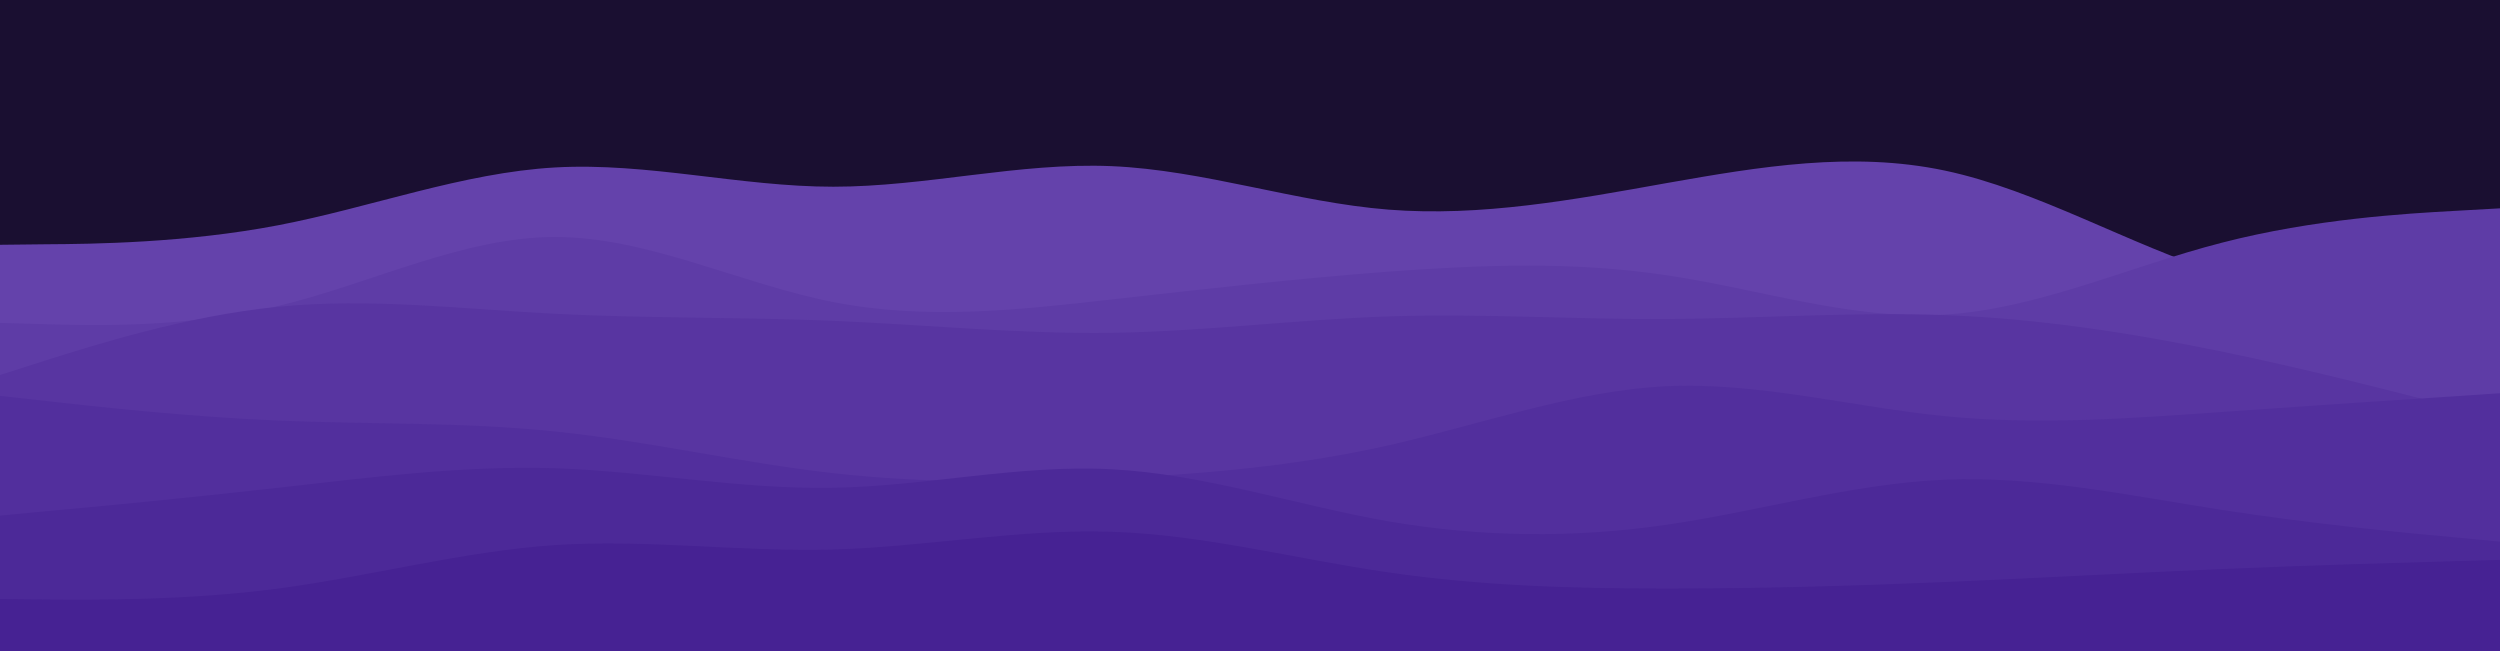 <svg id="visual" viewBox="0 0 960 250" width="960" height="250" xmlns="http://www.w3.org/2000/svg" xmlns:xlink="http://www.w3.org/1999/xlink" version="1.1"><rect x="0" y="0" width="960" height="250" fill="#1a0f31"></rect><path d="M0 94L17.8 93.8C35.7 93.7 71.3 93.3 106.8 86.5C142.3 79.7 177.7 66.3 213.2 64.3C248.7 62.3 284.3 71.7 320 71.7C355.7 71.7 391.3 62.3 426.8 63.8C462.3 65.3 497.7 77.7 533.2 80.5C568.7 83.3 604.3 76.7 640 70.3C675.7 64 711.3 58 746.8 65.5C782.3 73 817.7 94 853.2 105.2C888.7 116.3 924.3 117.7 942.2 118.3L960 119L960 251L942.2 251C924.3 251 888.7 251 853.2 251C817.7 251 782.3 251 746.8 251C711.3 251 675.7 251 640 251C604.3 251 568.7 251 533.2 251C497.7 251 462.3 251 426.8 251C391.3 251 355.7 251 320 251C284.3 251 248.7 251 213.2 251C177.7 251 142.3 251 106.8 251C71.3 251 35.7 251 17.8 251L0 251Z" fill="#6442ab"></path><path d="M0 124L17.8 124.5C35.7 125 71.3 126 106.8 117.5C142.3 109 177.7 91 213.2 91C248.7 91 284.3 109 320 116C355.7 123 391.3 119 426.8 115C462.3 111 497.7 107 533.2 104.3C568.7 101.7 604.3 100.3 640 105.7C675.7 111 711.3 123 746.8 120.8C782.3 118.7 817.7 102.3 853.2 93.2C888.7 84 924.3 82 942.2 81L960 80L960 251L942.2 251C924.3 251 888.7 251 853.2 251C817.7 251 782.3 251 746.8 251C711.3 251 675.7 251 640 251C604.3 251 568.7 251 533.2 251C497.7 251 462.3 251 426.8 251C391.3 251 355.7 251 320 251C284.3 251 248.7 251 213.2 251C177.7 251 142.3 251 106.8 251C71.3 251 35.7 251 17.8 251L0 251Z" fill="#5e3ca6"></path><path d="M0 144L17.8 138.3C35.7 132.7 71.3 121.3 106.8 117.8C142.3 114.3 177.7 118.7 213.2 120.5C248.7 122.3 284.3 121.7 320 123.2C355.7 124.7 391.3 128.3 426.8 127.8C462.3 127.3 497.7 122.7 533.2 121.5C568.7 120.3 604.3 122.7 640 122.5C675.7 122.3 711.3 119.7 746.8 121C782.3 122.3 817.7 127.7 853.2 135C888.7 142.3 924.3 151.7 942.2 156.3L960 161L960 251L942.2 251C924.3 251 888.7 251 853.2 251C817.7 251 782.3 251 746.8 251C711.3 251 675.7 251 640 251C604.3 251 568.7 251 533.2 251C497.7 251 462.3 251 426.8 251C391.3 251 355.7 251 320 251C284.3 251 248.7 251 213.2 251C177.7 251 142.3 251 106.8 251C71.3 251 35.7 251 17.8 251L0 251Z" fill="#5835a1"></path><path d="M0 152L17.8 154C35.7 156 71.3 160 106.8 161.5C142.3 163 177.7 162 213.2 165.7C248.7 169.3 284.3 177.7 320 181.7C355.7 185.7 391.3 185.3 426.8 183.7C462.3 182 497.7 179 533.2 171C568.7 163 604.3 150 640 148.3C675.7 146.7 711.3 156.3 746.8 159.8C782.3 163.3 817.7 160.7 853.2 158.2C888.7 155.7 924.3 153.3 942.2 152.2L960 151L960 251L942.2 251C924.3 251 888.7 251 853.2 251C817.7 251 782.3 251 746.8 251C711.3 251 675.7 251 640 251C604.3 251 568.7 251 533.2 251C497.7 251 462.3 251 426.8 251C391.3 251 355.7 251 320 251C284.3 251 248.7 251 213.2 251C177.7 251 142.3 251 106.8 251C71.3 251 35.7 251 17.8 251L0 251Z" fill="#522f9d"></path><path d="M0 198L17.8 196.3C35.7 194.7 71.3 191.3 106.8 187.3C142.3 183.3 177.7 178.7 213.2 179.8C248.7 181 284.3 188 320 187.3C355.7 186.7 391.3 178.3 426.8 180.2C462.3 182 497.7 194 533.2 200.2C568.7 206.3 604.3 206.7 640 201.5C675.7 196.3 711.3 185.7 746.8 184.2C782.3 182.7 817.7 190.3 853.2 195.8C888.7 201.3 924.3 204.7 942.2 206.3L960 208L960 251L942.2 251C924.3 251 888.7 251 853.2 251C817.7 251 782.3 251 746.8 251C711.3 251 675.7 251 640 251C604.3 251 568.7 251 533.2 251C497.7 251 462.3 251 426.8 251C391.3 251 355.7 251 320 251C284.3 251 248.7 251 213.2 251C177.7 251 142.3 251 106.8 251C71.3 251 35.7 251 17.8 251L0 251Z" fill="#4c2998"></path><path d="M0 230L17.8 230.2C35.7 230.3 71.3 230.7 106.8 226C142.3 221.3 177.7 211.7 213.2 209.3C248.7 207 284.3 212 320 211C355.7 210 391.3 203 426.8 204.2C462.3 205.3 497.7 214.7 533.2 219.8C568.7 225 604.3 226 640 226C675.7 226 711.3 225 746.8 223.5C782.3 222 817.7 220 853.2 218.5C888.7 217 924.3 216 942.2 215.5L960 215L960 251L942.2 251C924.3 251 888.7 251 853.2 251C817.7 251 782.3 251 746.8 251C711.3 251 675.7 251 640 251C604.3 251 568.7 251 533.2 251C497.7 251 462.3 251 426.8 251C391.3 251 355.7 251 320 251C284.3 251 248.7 251 213.2 251C177.7 251 142.3 251 106.8 251C71.3 251 35.7 251 17.8 251L0 251Z" fill="#462293"></path></svg>